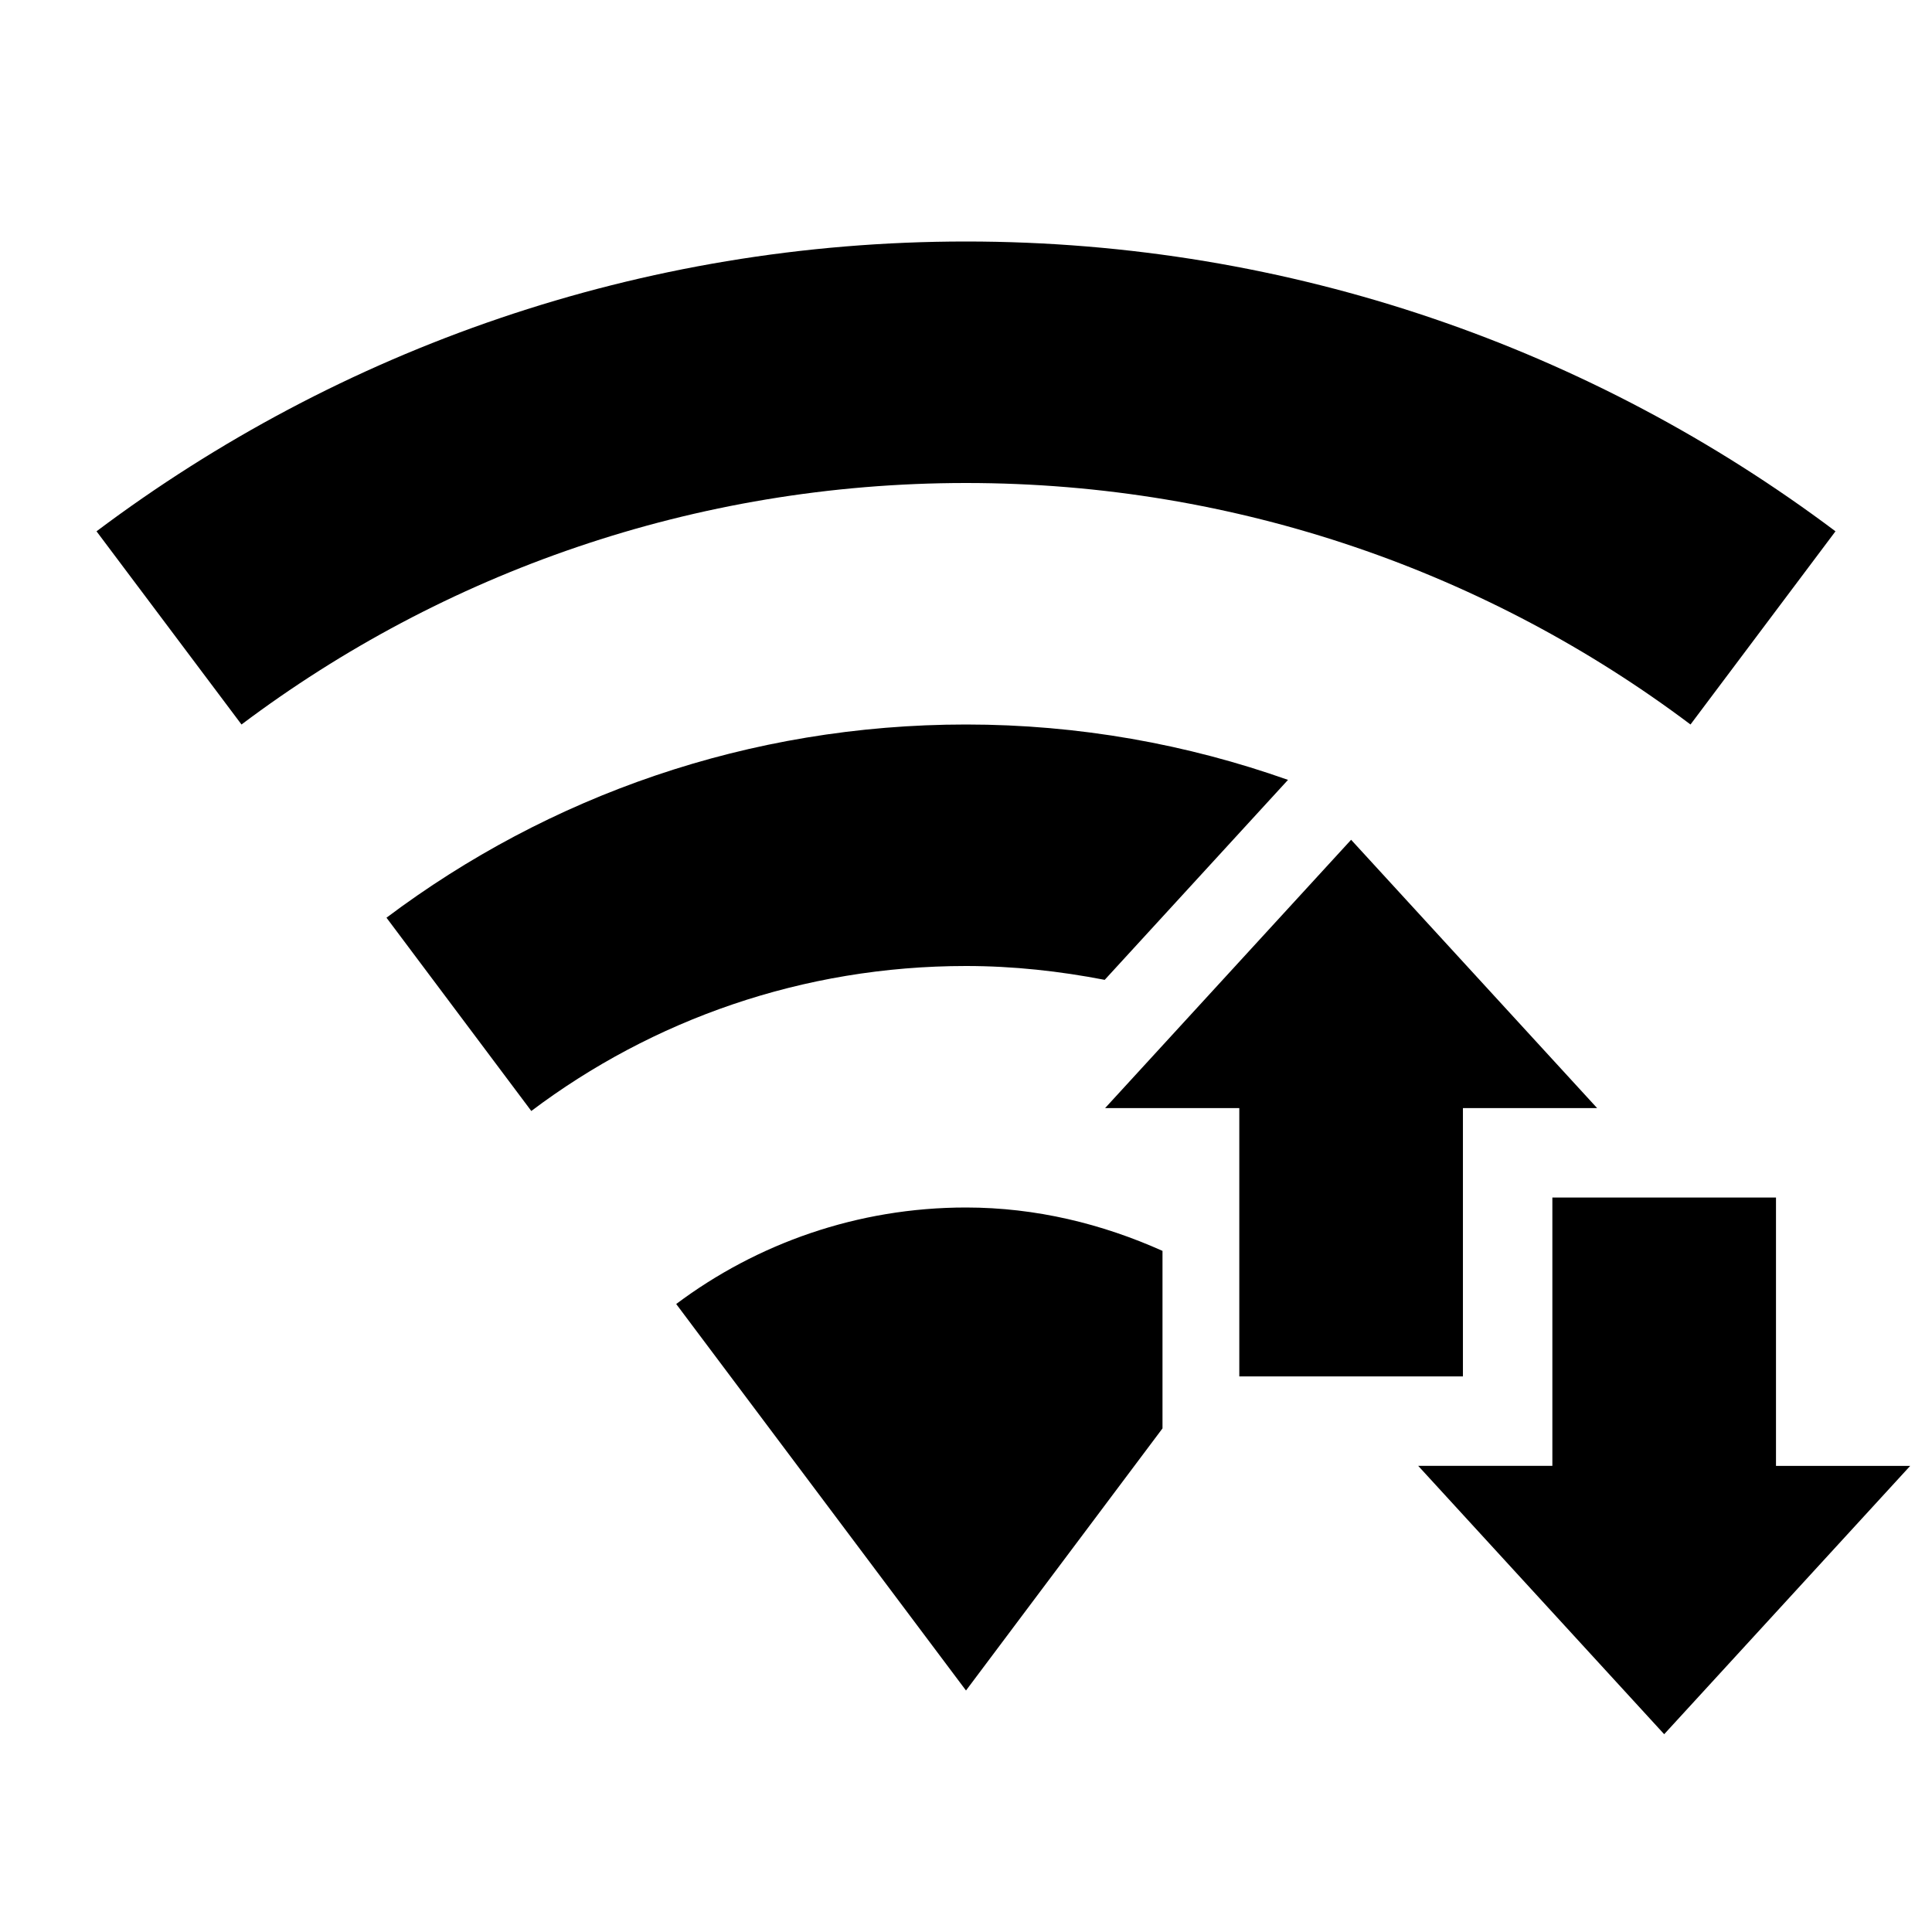 <?xml version="1.0" encoding="UTF-8" standalone="no"?>
<svg
   xmlns:dc="http://purl.org/dc/elements/1.1/"
   xmlns:cc="http://creativecommons.org/ns#"
   xmlns:rdf="http://www.w3.org/1999/02/22-rdf-syntax-ns#"
   xmlns:svg="http://www.w3.org/2000/svg"
   xmlns="http://www.w3.org/2000/svg"
   xmlns:sodipodi="http://sodipodi.sourceforge.net/DTD/sodipodi-0.dtd"
   xmlns:inkscape="http://www.inkscape.org/namespaces/inkscape"
   version="1.1"
   width="24"
   height="24"
   viewBox="0 0 24 24"
   id="svg4463"
   sodipodi:docname="wifi-connected.svg"
   inkscape:version="0.92.5 (2060ec1f9f, 2020-04-08)">
  <defs
     id="defs4467" />
  <sodipodi:namedview
     pagecolor="#ffffff"
     bordercolor="#666666"
     borderopacity="1"
     objecttolerance="10"
     gridtolerance="10"
     guidetolerance="10"
     inkscape:pageopacity="0"
     inkscape:pageshadow="2"
     inkscape:window-width="1528"
     inkscape:window-height="836"
     id="namedview4465"
     showgrid="false"
     inkscape:zoom="9.8333333"
     inkscape:cx="11.105987"
     inkscape:cy="9.8007886"
     inkscape:window-x="1992"
     inkscape:window-y="27"
     inkscape:window-maximized="1"
     inkscape:current-layer="svg4463" />
  <path
     d="M 12 3 C 7.95 3 4.209 4.34 1.199 6.6 L 3 9 C 5.5 7.12 8.62 6 12 6 C 15.38 6 18.5 7.12 21 9 L 22.801 6.6 C 19.791 4.34 16.05 3 12 3 z M 12 9 C 9.3 9 6.811 9.89 4.801 11.4 L 6.6 13.801 C 8.1 12.671 9.97 12 12 12 C 12.59 12 13.164 12.064 13.723 12.172 L 16 9.688 C 14.748 9.245 13.403 9 12 9 z M 12 15 C 10.65 15 9.4 15.449 8.4 16.199 L 12 21 L 14.441 17.744 L 14.441 15.539 C 13.693 15.204 12.872 15 12 15 z "
     id="path4461" />
  <path
     id="path4535-6"
     d="m 19.84,13.765 h -1.667 v 3.333 h -2.778 v -3.333 h -1.667 l 3.056,-3.333 3.056,3.333 m 0.833,7.778 3.056,-3.333 H 22.062 V 14.876 H 19.284 v 3.333 h -1.667 z"
     inkscape:connector-curvature="0"
     style="stroke-width:0.556" />
</svg>
